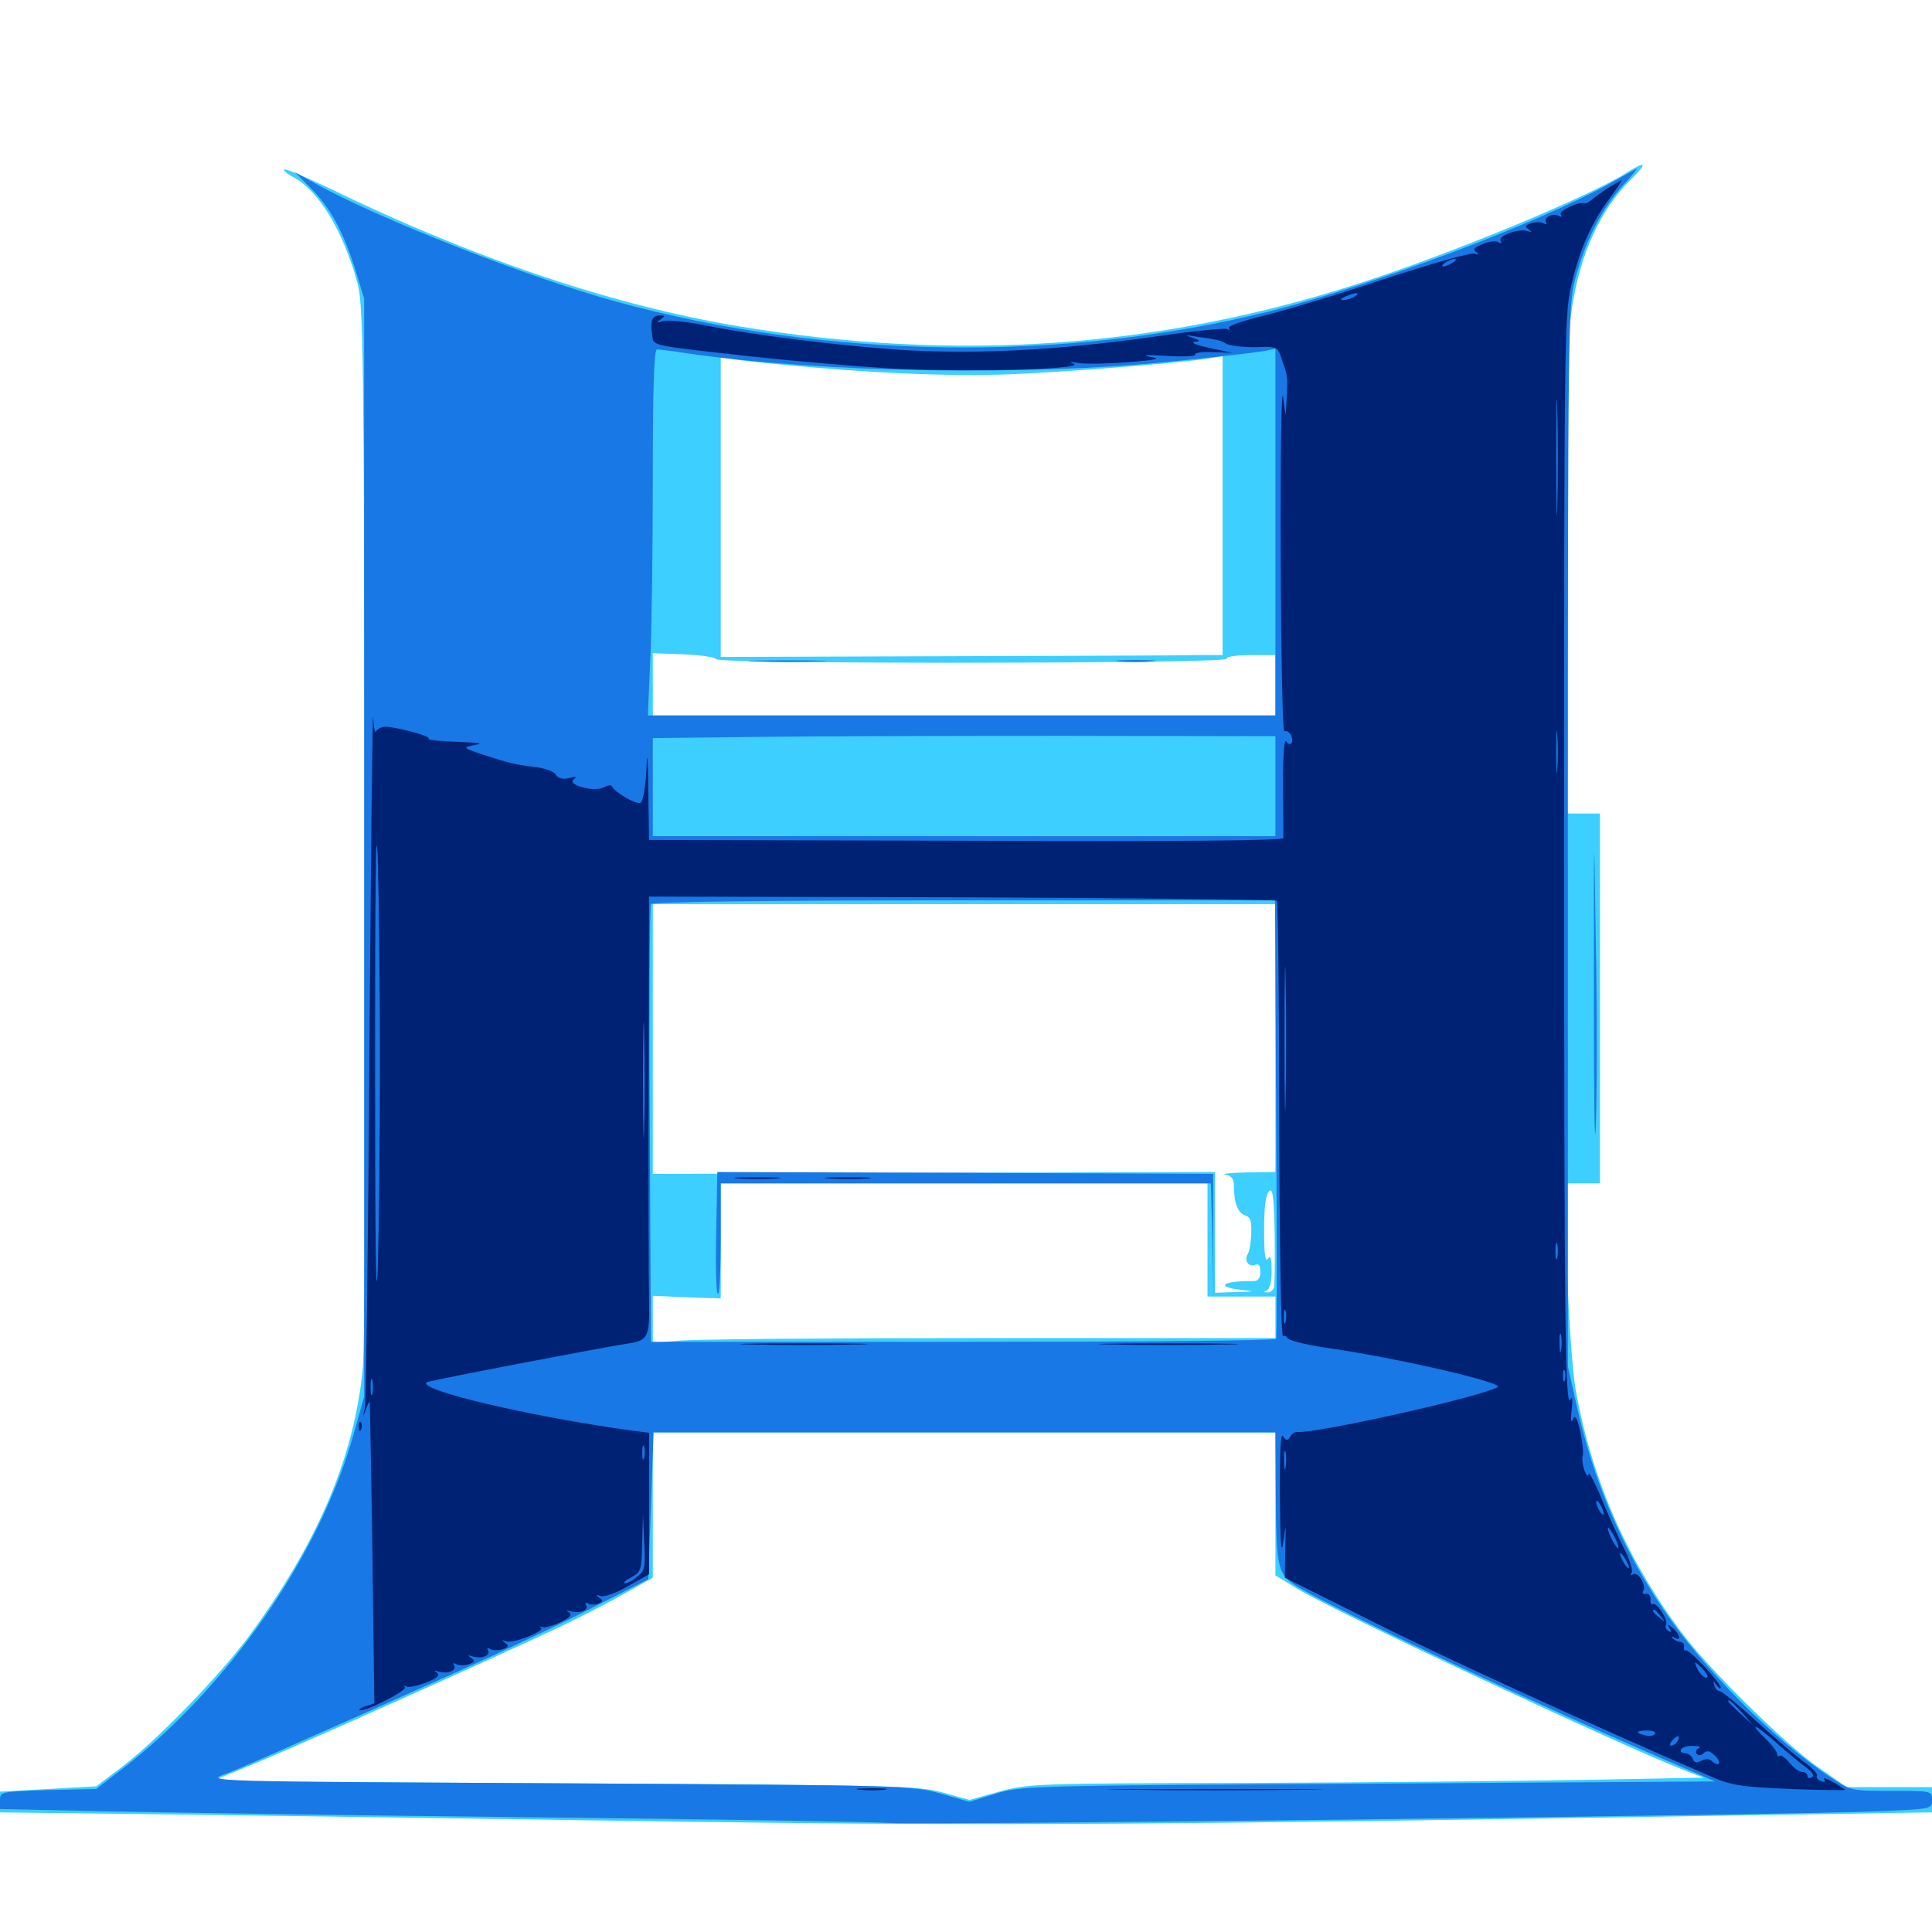 <svg xmlns="http://www.w3.org/2000/svg" viewBox="0 -1000 1000 1000">
	<path fill="#3ccfff" d="M842.188 -910.742C823.438 -898.633 751.758 -868.945 704.102 -853.516C600 -819.727 494.922 -812.5 382.812 -831.055C317.773 -841.797 245.117 -866.211 170.508 -902.539C158.203 -908.398 147.656 -912.891 147.07 -912.305C146.68 -911.719 148.633 -909.961 151.953 -908.203C164.844 -901.562 177.734 -880.273 184.961 -853.711C188.086 -842.578 188.281 -818.359 188.867 -575.977C189.453 -406.445 188.867 -303.32 187.695 -290.82C183.008 -244.922 164.258 -201.172 128.711 -152.93C113.672 -132.617 81.641 -99.609 63.477 -85.742L49.805 -75.391L25 -74.023L0 -72.656V-67.188V-61.914L98.047 -60.742C152.148 -59.961 269.531 -58.398 358.984 -57.031C517.383 -54.883 603.516 -55.469 923.438 -60.742L1000 -61.914V-68.555V-75H977.93H955.859L941.211 -85.156C924.023 -97.07 883.789 -136.719 869.727 -155.859C841.406 -194.141 823.633 -235.156 815.43 -281.445C813.867 -291.211 811.914 -317.773 811.133 -343.164L809.961 -387.5H818.945H828.125V-483.203V-578.906H819.336H810.547V-695.703C810.547 -759.766 811.523 -820.898 812.5 -831.25C815.625 -863.672 826.953 -890.43 844.531 -907.422C852.93 -915.625 851.953 -916.992 842.188 -910.742ZM402.344 -811.523C449.023 -806.836 492.773 -805.078 522.07 -806.25C551.953 -807.422 610.547 -812.109 625.586 -814.453L632.812 -815.625V-738.281V-660.938H622.656C616.992 -660.742 558.398 -660.547 492.773 -660.352L373.047 -659.961V-737.695V-815.234L377.539 -814.453C379.883 -813.867 391.016 -812.5 402.344 -811.523ZM370.703 -658.789C371.68 -656.25 634.766 -656.445 634.766 -658.984C634.766 -660.156 640.234 -660.938 647.461 -660.938H660.156V-645.312V-629.688H499.023H337.891V-645.898V-661.914L354.102 -661.328C362.891 -660.938 370.508 -659.766 370.703 -658.789ZM660.156 -462.695V-393.359L645.117 -393.164C636.719 -392.969 631.836 -392.383 634.375 -391.992C637.5 -391.406 638.672 -389.844 638.672 -385.938C638.672 -377.344 640.82 -372.07 644.531 -370.898C647.266 -370.117 647.852 -367.969 647.656 -361.523C647.461 -357.031 646.68 -352.148 645.898 -350.977C643.75 -347.656 646.289 -343.945 649.609 -345.312C651.562 -346.094 652.344 -344.922 652.344 -341.602C652.344 -338.477 651.172 -336.914 649.023 -336.914C632.227 -337.109 628.516 -333.789 643.555 -332.227C649.805 -331.641 649.219 -331.445 640.234 -331.25L628.906 -330.859V-362.109V-393.359L483.398 -392.969L337.891 -392.383V-462.305V-532.031H499.023H660.156ZM625 -358.203V-328.906H642.578H660.156V-318.164V-307.422H512.305C430.859 -307.422 358.398 -306.836 351.172 -306.055L337.891 -304.883V-317.188V-329.297L355.469 -328.516L373.047 -327.93V-357.812V-387.5H499.023H625ZM659.375 -333.398C658.789 -332.031 657.227 -330.859 655.859 -331.055C653.906 -331.055 653.906 -331.445 655.859 -332.227C657.227 -332.812 658.203 -336.719 658.203 -342.188C658.203 -348.828 657.617 -350.586 656.25 -348.438C654.883 -346.484 654.297 -350.977 654.297 -363.281C654.297 -374.805 655.078 -381.641 656.836 -383.398C658.789 -385.352 659.375 -380.859 659.766 -360.938C659.961 -347.07 659.766 -334.766 659.375 -333.398ZM660.156 -221.68V-184.57L671.68 -177.539C691.406 -165.625 837.305 -97.266 871.094 -83.984L881.836 -79.883L818.359 -78.711C783.398 -78.125 704.883 -77.344 643.75 -77.148C536.133 -76.953 532.227 -76.758 517.188 -72.656L501.758 -68.359L487.695 -72.266C474.414 -75.781 463.477 -75.977 291.406 -76.953L109.18 -77.93L129.297 -86.133C150.195 -94.531 261.328 -144.336 291.992 -158.984C301.758 -163.672 316.016 -171.094 323.633 -175.391L337.891 -183.398V-221.094V-258.594H499.023H660.156Z"/>
	<path fill="#1878e5" d="M833.008 -904.883C795.898 -884.375 710.938 -852.344 657.227 -838.867C550.391 -812.305 428.125 -814.062 319.336 -843.75C273.633 -856.25 195.508 -886.914 162.695 -905.273L152.539 -910.938L161.133 -902.344C171.094 -892.188 177.539 -880.469 183.984 -860.156L188.477 -845.508V-561.328V-277.148L183.008 -257.617C165.43 -194.727 118.164 -126.562 62.5 -83.789L49.805 -74.023L25 -73.438C0.391 -72.656 0 -72.656 0 -68.164V-63.672L53.32 -62.5C82.422 -61.914 182.422 -60.352 275.391 -59.375C368.359 -58.398 451.758 -57.031 460.938 -56.445C479.102 -55.273 926.953 -60.547 972.266 -62.5C1000 -63.672 1000 -63.672 1000 -68.359C1000 -73.047 999.805 -73.047 978.906 -73.047C958.008 -73.047 958.008 -73.047 947.266 -80.273C917.383 -100 881.25 -136.719 860.156 -168.164C839.258 -199.219 824.414 -234.57 816.016 -272.852L811.523 -292.773V-567.188C811.523 -828.516 811.719 -842.188 815.234 -855.273C820.312 -874.414 828.32 -890.625 838.867 -902.734C843.945 -908.203 847.656 -912.891 847.266 -912.695C846.875 -912.695 840.625 -909.18 833.008 -904.883ZM355.078 -817.188C425.391 -807.031 531.445 -805.273 606.445 -812.891C630.078 -815.234 651.758 -817.773 654.883 -818.359L660.156 -819.531V-724.609V-629.688H497.656H335.352L336.523 -657.617C337.305 -672.852 337.891 -715.43 337.891 -752.344C337.891 -798.047 338.477 -819.141 340.039 -819.141C341.016 -819.141 347.852 -818.359 355.078 -817.188ZM660.156 -593.164V-567.188H499.023H337.891V-592.578V-617.969L389.258 -618.555C417.383 -618.945 489.844 -619.141 550.195 -619.141L660.156 -618.945ZM660.547 -421.289C660.938 -359.18 660.938 -307.812 660.547 -307.031C660.156 -306.055 587.305 -305.469 498.438 -305.469H336.914L336.328 -417.773C335.938 -479.688 336.328 -531.055 336.914 -532.031C337.695 -533.203 396.484 -533.984 499.023 -533.984H659.961ZM660.352 -229.883C660.547 -187.109 660.938 -184.961 672.852 -177.93C692.188 -166.406 802.539 -114.453 864.258 -88.086L887.695 -77.93L708.008 -76.758C531.445 -75.781 528.125 -75.586 515.039 -71.484L501.758 -67.383L486.719 -71.68C471.875 -75.781 469.336 -75.977 289.062 -76.953C107.227 -77.93 106.445 -77.93 116.211 -81.641C121.68 -83.594 138.672 -91.016 154.297 -98.047C169.922 -104.883 203.32 -119.727 228.516 -131.055C253.711 -142.188 288.086 -158.398 304.883 -166.992L335.547 -182.617L336.914 -220.703L338.281 -258.594H499.219H660.156ZM391.211 -657.617C381.836 -657.812 389.062 -658.203 407.227 -658.203C425.586 -658.203 433.203 -657.812 424.414 -657.617C415.625 -657.227 400.586 -657.227 391.211 -657.617ZM579.688 -657.617C575 -658.008 578.711 -658.398 587.891 -658.398C597.07 -658.398 600.781 -658.008 596.289 -657.617C591.602 -657.227 584.18 -657.227 579.688 -657.617ZM370.703 -361.328C370.312 -343.75 370.703 -329.688 371.68 -330.273C372.461 -330.664 373.047 -343.75 373.047 -359.375V-387.5H500H626.758L627.539 -357.812L628.125 -327.93L627.93 -360.156V-392.383L499.609 -392.969L371.289 -393.359ZM825 -484.18C825 -431.641 825.391 -401.172 825.977 -416.992C826.562 -432.617 826.758 -475.586 825.977 -512.695C825 -577.93 825 -576.953 825 -484.18Z"/>
	<path fill="#002274" d="M833.008 -903.125C829.883 -901.172 825.781 -898.242 824.219 -896.875C822.656 -895.508 820.898 -894.531 820.312 -894.727C817.773 -896.094 806.641 -890.82 807.812 -889.062C808.594 -887.891 808.203 -887.5 807.031 -888.086C804.102 -890.039 798.633 -887.5 800.195 -884.961C800.781 -883.789 800.391 -883.594 799.023 -884.375C797.852 -885.156 794.922 -885.156 792.773 -884.57C789.453 -883.398 789.062 -882.812 791.211 -881.25C793.359 -879.688 793.164 -879.492 790.625 -880.469C785.938 -881.836 775 -877.93 776.758 -875.195C777.539 -874.023 776.953 -873.828 775.586 -874.609C774.219 -875.586 770.508 -875 767.383 -873.633C762.891 -871.875 762.109 -870.898 764.062 -869.531C765.82 -868.164 765.625 -867.969 763.086 -868.75C761.133 -869.336 740.039 -863.281 716.211 -855.469C692.383 -847.461 664.258 -839.062 653.906 -836.523C643.164 -833.984 635.547 -831.25 636.133 -830.273C636.719 -829.102 636.328 -828.906 635.156 -829.688C633.984 -830.273 617.773 -828.711 599.219 -825.977C548.633 -818.75 505.273 -816.406 465.625 -818.945C432.422 -821.289 390.625 -826.367 362.695 -832.031C354.492 -833.594 345.703 -834.375 343.164 -833.789C339.844 -832.812 339.453 -833.008 341.797 -834.57C344.336 -836.328 344.336 -836.719 341.406 -836.719C337.5 -836.719 336.523 -833.984 337.5 -826.953C338.477 -820.703 334.961 -821.484 389.648 -815.43C408.984 -813.281 440.625 -810.547 459.961 -809.375C497.07 -807.227 562.305 -808.789 555.664 -811.719C552.93 -812.695 553.906 -812.891 558.203 -812.109C561.719 -811.523 573.242 -811.719 583.594 -812.5C599.805 -813.867 601.367 -814.258 594.727 -815.43C590.43 -816.211 594.336 -816.406 603.32 -815.82C612.305 -815.234 619.141 -815.625 618.555 -816.406C617.969 -817.383 622.07 -817.969 627.539 -817.773L637.695 -817.383L625.977 -819.922C619.531 -821.289 616.016 -822.656 618.164 -823.047C621.484 -823.438 621.484 -823.633 617.188 -825.195C613.086 -826.562 613.477 -826.758 619.141 -825.781C630.273 -824.219 631.836 -823.828 634.766 -822.07C636.328 -821.094 642.969 -820.312 649.414 -820.312C661.133 -820.703 661.328 -820.508 663.281 -814.453C666.602 -805.078 666.602 -805.078 666.016 -794.727L665.43 -784.961L664.062 -794.727C663.281 -800.195 662.695 -763.281 662.891 -712.695C663.086 -660.156 663.867 -621.094 664.844 -621.484C667.188 -622.461 669.922 -617.773 668.555 -615.43C667.969 -614.453 666.602 -614.844 665.82 -616.211C664.648 -617.969 664.062 -608.984 664.062 -593.555C664.258 -579.688 664.258 -567.383 664.258 -566.211C664.062 -564.844 608.398 -564.453 500 -564.844L335.938 -565.234L335.547 -591.211C335.352 -609.375 334.961 -612.305 334.57 -601.367C334.18 -592.773 332.812 -585.352 331.641 -584.57C329.688 -583.203 318.164 -589.844 316.797 -592.969C316.406 -593.945 314.453 -593.555 312.305 -592.383C307.227 -589.844 292.773 -593.945 297.07 -596.68C298.828 -598.047 298.047 -598.242 294.531 -597.266C291.211 -596.484 288.867 -597.07 287.695 -599.023C286.914 -600.586 282.227 -602.344 277.344 -602.93C266.211 -604.297 263.281 -605.078 250 -609.375C239.648 -612.891 239.453 -613.086 245.117 -614.258C250 -615.234 249.414 -615.43 241.211 -615.82C225.977 -616.406 220.898 -616.992 221.875 -617.773C223.047 -618.945 205.469 -623.633 199.805 -623.828C197.461 -623.828 195.117 -622.656 194.727 -621.484C194.141 -620.117 193.359 -623.438 193.164 -628.711C192.773 -634.18 191.992 -557.227 191.211 -457.812C190.625 -358.398 189.453 -274.609 188.867 -271.289C187.695 -266.211 187.891 -266.211 189.258 -270.312C190.234 -273.047 191.211 -274.805 191.406 -274.219C191.406 -273.633 192.188 -238.477 192.773 -195.703L193.75 -118.359L189.453 -116.992C187.109 -116.211 185.547 -115.234 186.133 -114.844C187.695 -113.281 211.133 -125 209.57 -126.758C208.789 -127.539 208.984 -127.734 210.156 -127.148C211.328 -126.367 216.016 -127.344 220.508 -129.102C226.367 -131.445 227.93 -132.812 226.172 -134.18C224.414 -135.352 224.609 -135.547 227.148 -134.766C231.641 -133.398 236.719 -135.352 234.961 -138.086C234.375 -139.258 234.766 -139.453 236.133 -138.672C237.305 -137.891 240.234 -137.891 242.383 -138.477C245.703 -139.648 246.094 -140.234 243.945 -141.797C241.797 -143.359 241.992 -143.555 244.727 -142.578C249.219 -141.211 254.297 -143.164 252.539 -145.898C251.953 -147.07 252.344 -147.266 253.711 -146.484C254.883 -145.703 257.812 -145.703 259.961 -146.289C263.281 -147.461 263.672 -148.047 261.523 -149.609C259.375 -151.172 259.57 -151.367 262.109 -150.391C265.82 -149.219 282.812 -156.055 279.883 -157.422C279.102 -158.008 279.492 -158.008 280.859 -157.812C282.227 -157.422 286.328 -158.594 290.039 -160.352C294.922 -162.695 296.289 -164.062 294.531 -165.43C292.773 -166.602 292.969 -166.797 295.312 -166.016C300 -164.648 305.078 -166.602 303.32 -169.336C302.734 -170.312 303.125 -170.703 304.297 -170.117C305.273 -169.336 307.812 -169.336 309.57 -169.922C312.109 -171.094 312.305 -171.68 310.156 -173.047C308.203 -174.609 308.398 -174.805 310.938 -173.828C312.891 -173.242 319.141 -175.586 325.195 -179.102L335.938 -185.156V-221.68V-258.398L326.758 -259.57C274.414 -266.797 215.43 -280.664 220.898 -284.57C221.875 -285.352 313.477 -302.93 325.586 -304.688C335.547 -306.25 336.328 -308.008 335.938 -328.516C335.742 -336.719 335.547 -386.914 335.742 -439.844L335.938 -535.938L497.852 -535.547C586.914 -535.156 660.352 -534.375 660.938 -533.789C661.523 -533.203 662.109 -482.031 662.109 -419.922C662.305 -356.25 663.086 -307.812 664.062 -308.398C664.844 -308.984 666.016 -308.398 666.406 -307.422C666.797 -306.25 675.391 -304.102 685.547 -302.539C722.852 -297.266 779.102 -284.18 775.195 -282.031C765.82 -276.758 680.664 -257.812 671.094 -258.789C670.117 -258.789 668.555 -257.812 667.773 -256.25C666.406 -254.102 665.625 -254.297 664.062 -256.641C662.891 -258.594 662.305 -248.438 662.5 -225.391C662.695 -201.367 663.086 -194.336 664.258 -201.953C665.625 -212.305 665.625 -212.109 665.234 -198.047L665.039 -183.398L708.008 -161.914C743.359 -143.945 823.633 -107.227 884.766 -80.859C896.094 -75.781 900.391 -75.195 926.758 -74.023C942.773 -73.438 955.469 -73.242 955.078 -73.633C950.195 -77.148 943.164 -80.859 944.141 -79.102C945.117 -77.734 944.336 -77.344 942.578 -78.125C940.82 -78.711 939.844 -80.078 940.43 -80.859C941.016 -81.836 937.891 -85.156 933.398 -88.281C928.906 -91.602 917.773 -101.172 908.594 -109.57C899.414 -117.969 891.016 -124.805 889.844 -124.805C888.867 -124.805 887.695 -126.172 887.305 -127.734C886.523 -130.273 886.719 -130.273 888.477 -127.734C889.648 -126.172 890.625 -125.586 890.625 -126.562C890.625 -128.906 874.414 -146.484 872.656 -145.703C871.68 -145.508 871.289 -146.289 871.68 -147.656C871.875 -149.023 871.094 -150 869.727 -150.195C868.555 -150.195 866.797 -150.977 865.82 -151.953C864.844 -152.93 865.234 -153.125 866.797 -152.344C870.312 -150.195 869.727 -154.102 865.82 -157.227C863.086 -159.57 862.695 -159.57 864.258 -157.227C865.234 -155.273 865.039 -154.883 863.477 -155.859C862.305 -156.641 861.719 -158.008 862.305 -158.984C863.672 -161.328 857.422 -170.898 855.469 -169.727C854.688 -169.141 854.102 -170.312 854.297 -172.266C854.297 -174.023 853.32 -175.391 851.953 -175C850.391 -174.805 849.805 -175.391 850.586 -176.562C852.344 -179.297 847.852 -186.719 845.312 -185.156C843.945 -184.375 843.75 -184.57 844.531 -185.938C845.312 -187.109 843.555 -192.773 840.625 -198.438C837.695 -204.102 832.422 -215.82 828.906 -224.414C825.391 -233.008 822.266 -238.672 822.266 -237.109C822.07 -235.547 821.094 -236.328 820.117 -238.867C819.141 -241.602 818.75 -244.922 819.141 -246.289C819.727 -247.656 819.141 -253.32 817.969 -258.789C816.211 -266.602 815.234 -267.969 814.062 -265.234C813.086 -262.891 812.891 -265.039 813.477 -270.312C814.062 -275.195 813.867 -277.539 812.891 -275.781C810.156 -269.336 809.57 -313.086 809.57 -573.047C809.57 -817.383 809.766 -836.914 813.086 -851.367C817.188 -869.727 823.438 -884.375 833.203 -897.461C837.109 -902.734 839.844 -907.031 839.453 -906.836C839.258 -906.836 836.328 -905.078 833.008 -903.125ZM751.953 -864.062C750.391 -863.086 748.242 -862.109 747.07 -862.109C746.094 -862.109 746.484 -863.086 748.047 -864.062C749.609 -865.039 751.953 -866.016 752.93 -866.016C754.102 -866.016 753.516 -865.039 751.953 -864.062ZM733.789 -857.031C734.57 -857.617 733.398 -858.203 731.25 -858.008C729.102 -858.008 728.516 -857.422 730.078 -856.836C731.445 -856.25 733.203 -856.445 733.789 -857.031ZM722.07 -853.125C722.852 -853.711 721.68 -854.297 719.531 -854.102C717.383 -854.102 716.797 -853.516 718.359 -852.93C719.727 -852.344 721.484 -852.539 722.07 -853.125ZM710.352 -849.219C711.133 -849.805 709.961 -850.391 707.812 -850.195C705.664 -850.195 705.078 -849.609 706.641 -849.023C708.008 -848.438 709.766 -848.633 710.352 -849.219ZM701.172 -846.484C699.609 -845.508 696.875 -844.727 695.312 -844.727C693.359 -844.727 693.75 -845.312 696.289 -846.484C701.562 -848.828 704.688 -848.828 701.172 -846.484ZM684.961 -841.406C685.742 -841.992 684.57 -842.578 682.422 -842.383C680.273 -842.383 679.688 -841.797 681.25 -841.211C682.617 -840.625 684.375 -840.82 684.961 -841.406ZM655.664 -833.594C656.445 -834.18 655.273 -834.766 653.125 -834.57C650.977 -834.57 650.391 -833.984 651.953 -833.398C653.32 -832.812 655.078 -833.008 655.664 -833.594ZM361.914 -829.492C363.086 -830.078 362.109 -830.469 359.375 -830.469C356.641 -830.469 355.664 -830.078 357.031 -829.492C358.203 -829.102 360.547 -829.102 361.914 -829.492ZM658.203 -828.711C658.203 -830.664 654.102 -830.664 648.828 -828.711C642.578 -826.367 643.555 -825.586 651.367 -826.562C655.078 -826.953 658.203 -827.93 658.203 -828.711ZM372.461 -827.734C373.242 -828.32 372.07 -828.906 369.922 -828.711C367.773 -828.711 367.188 -828.125 368.75 -827.539C370.117 -826.953 371.875 -827.148 372.461 -827.734ZM630.273 -827.734C631.055 -828.32 629.883 -828.906 627.734 -828.711C625.586 -828.711 625 -828.125 626.562 -827.539C627.93 -826.953 629.688 -827.148 630.273 -827.734ZM384.18 -825.781C384.961 -826.367 383.789 -826.953 381.641 -826.758C379.492 -826.758 378.906 -826.172 380.469 -825.586C381.836 -825 383.594 -825.195 384.18 -825.781ZM641.211 -825.586C642.383 -826.172 641.406 -826.562 638.672 -826.562C635.938 -826.562 634.961 -826.172 636.328 -825.586C637.5 -825.195 639.844 -825.195 641.211 -825.586ZM395.117 -823.633C396.289 -824.219 395.312 -824.609 392.578 -824.609C389.844 -824.609 388.867 -824.219 390.234 -823.633C391.406 -823.242 393.75 -823.242 395.117 -823.633ZM427.539 -819.922C427.148 -820.312 420.703 -821.094 413.086 -821.68C402.539 -822.461 401.172 -822.461 407.227 -821.094C415.039 -819.336 429.102 -818.555 427.539 -819.922ZM593.164 -821.875C593.945 -822.461 592.773 -823.047 590.625 -822.852C588.477 -822.852 587.891 -822.266 589.453 -821.68C590.82 -821.094 592.578 -821.289 593.164 -821.875ZM441.992 -817.773C443.164 -818.359 442.188 -818.75 439.453 -818.75C436.719 -818.75 435.742 -818.359 437.109 -817.773C438.281 -817.383 440.625 -817.383 441.992 -817.773ZM427.344 -813.867C429.102 -814.453 427.539 -814.844 423.828 -814.844C420.117 -814.844 418.555 -814.453 420.508 -813.867C422.266 -813.477 425.391 -813.477 427.344 -813.867ZM578.711 -813.867C581.055 -814.258 579.102 -814.648 574.219 -814.648C569.336 -814.648 567.383 -814.258 569.922 -813.867C572.266 -813.477 576.172 -813.477 578.711 -813.867ZM806.055 -738.477C805.859 -725.391 805.469 -736.719 805.469 -763.477C805.469 -790.43 805.859 -800.977 806.055 -787.305C806.445 -773.438 806.445 -751.562 806.055 -738.477ZM806.055 -601.758C805.664 -597.266 805.469 -601.562 805.469 -611.133C805.469 -620.898 805.664 -624.414 806.055 -619.336C806.445 -614.258 806.445 -606.25 806.055 -601.758ZM196.68 -449.023C196.68 -410.352 196.094 -362.5 195.508 -342.578C194.531 -320.703 194.141 -363.477 194.141 -450C194.141 -537.109 194.531 -578.906 195.508 -556.445C196.094 -536.133 196.68 -487.695 196.68 -449.023ZM665.43 -431.836C665.234 -415.43 664.844 -429.492 664.844 -462.695C664.844 -496.094 665.234 -509.375 665.43 -492.383C665.82 -475.391 665.82 -448.047 665.43 -431.836ZM333.398 -416.211C333.203 -403.125 332.812 -414.453 332.812 -441.211C332.812 -468.164 333.203 -478.711 333.398 -465.039C333.789 -451.172 333.789 -429.297 333.398 -416.211ZM806.055 -349.023C805.469 -347.07 805.078 -348.633 805.078 -352.344C805.078 -356.055 805.469 -357.617 806.055 -355.859C806.445 -353.906 806.445 -350.781 806.055 -349.023ZM665.43 -315.82C664.844 -313.867 664.453 -315.039 664.453 -318.164C664.453 -321.484 664.844 -322.852 665.43 -321.68C665.82 -320.312 665.82 -317.578 665.43 -315.82ZM808.008 -301.172C807.617 -298.633 807.227 -300.195 807.227 -304.492C807.031 -308.789 807.422 -310.742 808.008 -308.984C808.398 -307.031 808.398 -303.516 808.008 -301.172ZM809.961 -285.547C809.375 -284.18 808.984 -285.156 808.984 -287.891C808.984 -290.625 809.375 -291.602 809.961 -290.43C810.352 -289.062 810.352 -286.719 809.961 -285.547ZM192.773 -278.711C192.188 -276.758 191.797 -278.32 191.797 -282.031C191.797 -285.742 192.188 -287.305 192.773 -285.547C193.164 -283.594 193.164 -280.469 192.773 -278.711ZM333.398 -245.508C332.812 -243.555 332.422 -244.727 332.422 -247.852C332.422 -251.172 332.812 -252.539 333.398 -251.367C333.789 -250 333.789 -247.266 333.398 -245.508ZM665.43 -240.625C665.039 -238.086 664.648 -239.648 664.648 -243.945C664.453 -248.242 664.844 -250.195 665.43 -248.438C665.82 -246.484 665.82 -242.969 665.43 -240.625ZM830.078 -216.602C830.078 -215.625 829.102 -216.016 828.125 -217.578C827.148 -219.141 826.172 -221.484 826.172 -222.461C826.172 -223.633 827.148 -223.047 828.125 -221.484C829.102 -219.922 830.078 -217.773 830.078 -216.602ZM329.883 -183.984C327.734 -182.031 324.805 -180.469 323.438 -180.469C322.266 -180.664 323.633 -182.031 326.758 -183.594C331.836 -186.328 332.031 -187.305 332.422 -201.562L332.812 -216.602L333.398 -201.953C334.18 -188.867 333.789 -186.914 329.883 -183.984ZM837.695 -199.023C837.695 -198.047 836.523 -199.219 834.961 -201.953C833.398 -204.688 832.227 -207.812 832.227 -208.789C832.227 -209.961 833.398 -208.594 834.961 -205.859C836.523 -203.125 837.695 -200.195 837.695 -199.023ZM841.797 -192.188C842.969 -190.039 843.359 -188.281 842.969 -188.281C842.383 -188.281 841.016 -190.039 839.844 -192.188C838.672 -194.336 838.281 -196.094 838.672 -196.094C839.258 -196.094 840.625 -194.336 841.797 -192.188ZM859.57 -163.477C862.109 -160.352 861.914 -160.156 858.984 -162.695C855.664 -165.234 854.688 -166.797 856.25 -166.797C856.641 -166.797 858.203 -165.234 859.57 -163.477ZM881.836 -135.547C883.789 -133.398 884.375 -131.641 883.203 -131.641C882.031 -131.641 880.078 -133.398 878.906 -135.547C877.734 -137.695 877.148 -139.453 877.539 -139.453C877.93 -139.453 879.883 -137.695 881.836 -135.547ZM901.562 -113.672L907.227 -107.227L900.977 -112.891C897.461 -116.211 894.531 -118.945 894.531 -119.336C894.531 -120.898 896.094 -119.531 901.562 -113.672ZM919.336 -98.047C924.609 -93.359 931.25 -87.891 934.375 -85.547C938.086 -82.812 939.258 -81.055 937.891 -80.078C936.523 -79.297 935.547 -79.688 935.547 -80.664C935.547 -81.836 934.375 -82.812 932.812 -82.812C931.25 -82.812 928.32 -84.961 926.172 -87.695C924.023 -90.234 921.875 -91.797 921.094 -91.211C920.508 -90.625 919.922 -90.82 919.922 -91.992C919.922 -93.164 917.188 -96.875 913.672 -100.195C904.492 -109.18 908.594 -107.617 919.336 -98.047ZM856.641 -102.539C856.055 -101.562 853.711 -101.172 851.562 -101.758C846.094 -103.125 846.68 -104.297 852.734 -104.297C855.469 -104.297 857.227 -103.516 856.641 -102.539ZM868.164 -98.633C867.578 -97.461 866.016 -96.484 865.039 -96.484C864.062 -96.484 864.258 -97.656 865.625 -99.219C868.359 -102.344 870.312 -101.758 868.164 -98.633ZM879.297 -95.117C878.125 -94.727 877.539 -93.359 878.125 -92.383C878.906 -91.211 880.273 -91.211 881.836 -92.578C883.594 -94.141 885.156 -93.75 887.5 -91.406C889.453 -89.648 890.234 -87.695 889.648 -87.109C889.062 -86.523 887.695 -86.914 886.328 -88.281C884.961 -89.648 883.008 -89.844 880.664 -88.672C878.32 -87.305 876.953 -87.5 876.172 -89.648C875.586 -91.211 873.633 -92.578 872.07 -92.578C870.312 -92.578 869.531 -93.555 870.117 -94.531C870.703 -95.703 873.633 -96.484 876.562 -96.289C879.492 -96.289 880.664 -95.703 879.297 -95.117ZM899.219 -81.25C898.633 -82.031 897.852 -82.812 897.461 -82.812C897.07 -82.812 896.289 -82.031 895.703 -81.25C895.117 -80.273 895.898 -79.492 897.461 -79.492C899.023 -79.492 899.805 -80.273 899.219 -81.25ZM382.422 -390.039C376.758 -390.43 380.859 -390.625 391.602 -390.625C402.344 -390.625 407.031 -390.43 401.953 -390.039C396.875 -389.648 388.086 -389.648 382.422 -390.039ZM429.297 -390.039C423.633 -390.43 427.734 -390.625 438.477 -390.625C449.219 -390.625 453.906 -390.43 448.828 -390.039C443.75 -389.648 434.961 -389.648 429.297 -390.039ZM389.258 -304.102C374.414 -304.297 386.523 -304.688 416.016 -304.688C445.508 -304.688 457.617 -304.297 442.969 -304.102C428.125 -303.711 403.906 -303.711 389.258 -304.102ZM575.781 -304.102C559.375 -304.297 572.266 -304.688 604.492 -304.688C636.719 -304.688 650.195 -304.297 634.375 -304.102C618.555 -303.711 592.188 -303.711 575.781 -304.102ZM185.742 -261.328C185.742 -259.18 186.328 -258.594 186.914 -260.156C187.5 -261.523 187.305 -263.281 186.719 -263.867C186.133 -264.648 185.547 -263.477 185.742 -261.328ZM444.922 -73.633C441.406 -74.023 444.141 -74.414 451.172 -74.414C458.203 -74.414 460.938 -74.023 457.617 -73.633C454.102 -73.242 448.242 -73.242 444.922 -73.633ZM583.594 -73.633C558.594 -73.828 578.906 -74.023 628.906 -74.023C678.906 -74.023 699.219 -73.828 674.414 -73.633C649.414 -73.242 608.398 -73.242 583.594 -73.633Z"/>
</svg>